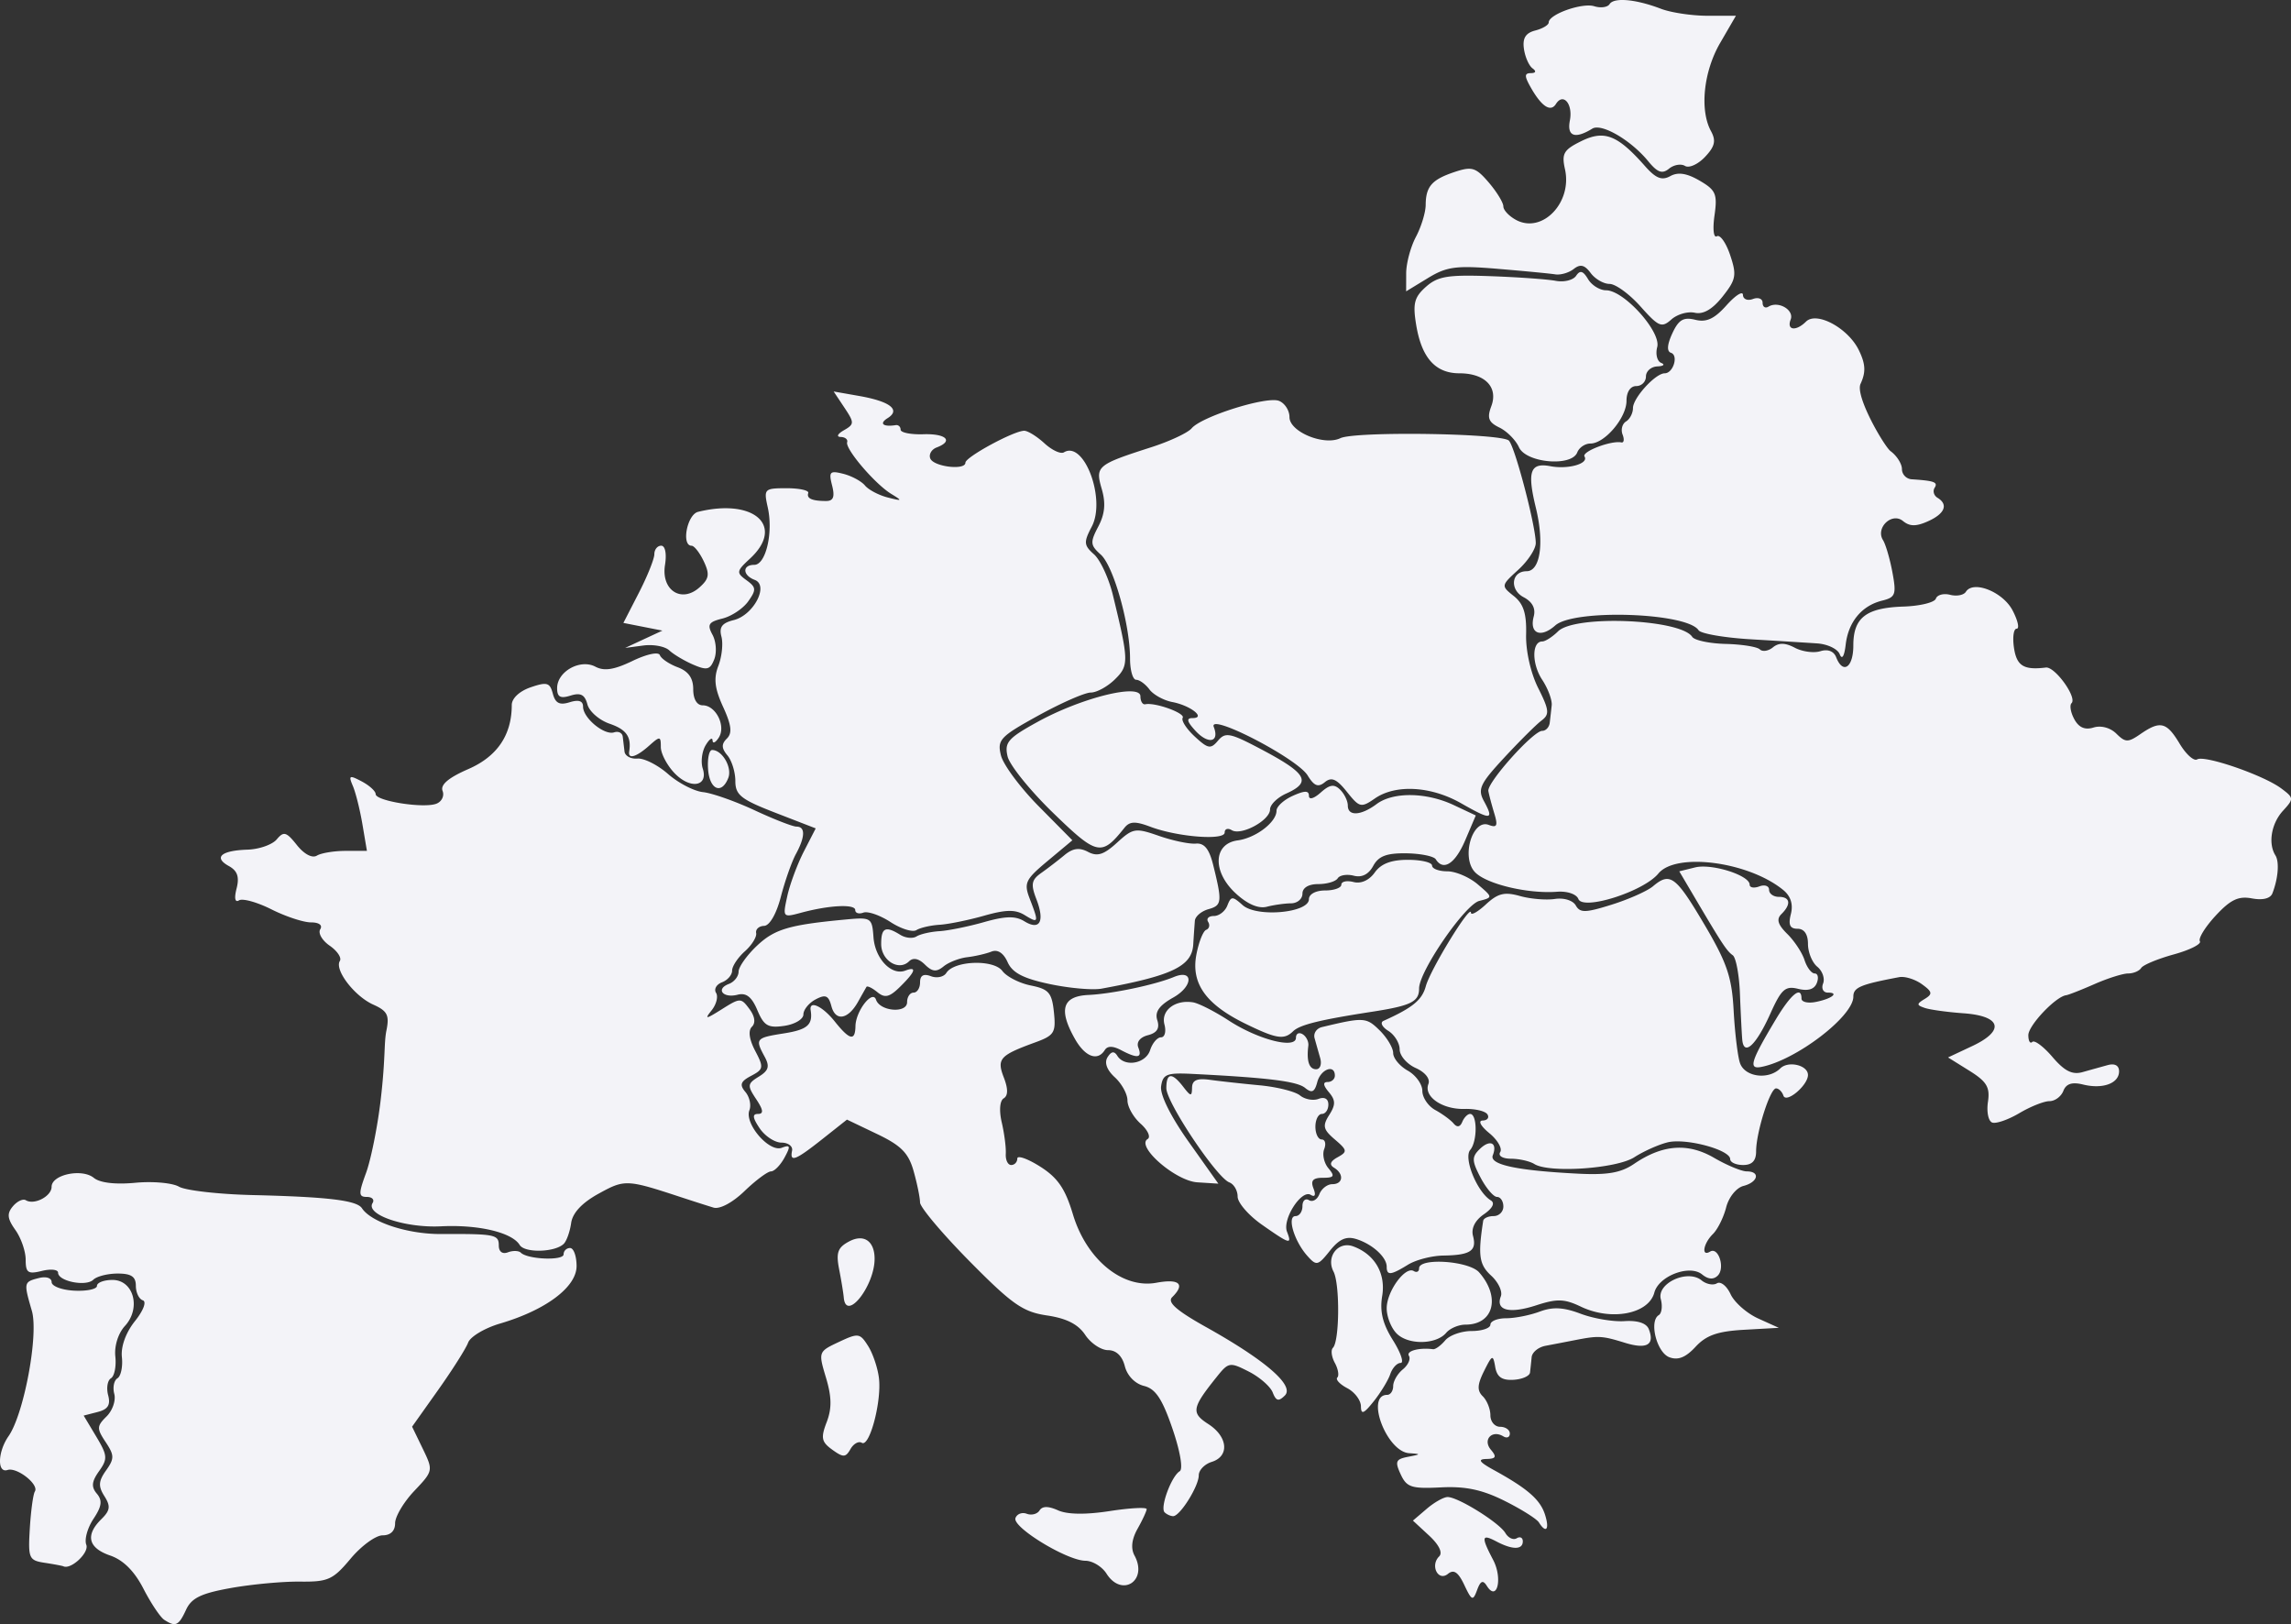 <svg width="1154" height="818" viewBox="0 0 1154 818" xmlns="http://www.w3.org/2000/svg"><rect x="0" y="0" width="1154" height="818" fill="#333333" stroke="none"/><title>Layer_1</title><g id="Homepage" fill="none" fill-rule="evenodd"><path d="M554.463 279.326c6.43 5.729 14.753 35.265 14.753 52.339 0 5.892 1.382 10.714 3.07 10.714 1.685 0 4.696 2.186 6.69 4.86 1.994 2.676 7.19 5.536 11.547 6.357 9.172 1.733 17.17 8.077 10.18 8.077-3.244 0-2.866 1.697 1.415 6.357 6.48 7.054 12.293 5.86 9.27-1.899-2.88-7.388 42.007 15.813 47.297 24.45 3.272 5.336 5.28 6.124 8.643 3.375 3.376-2.76 5.928-1.64 11.114 4.851 6.36 7.967 7.142 8.149 14.12 3.335 10.481-7.23 28.255-6.22 43.474 2.469 15.056 8.598 16.63 8.452 11.466-1.061-3.299-6.067-2.048-8.75 10.22-21.98 7.686-8.292 16.12-16.682 18.744-18.65 4.133-3.102 3.908-5.286-1.672-16.398-3.756-7.479-6.29-18.706-6.076-26.952.266-10.55-1.3-15.452-6.186-19.352-6.494-5.178-6.474-5.288 2.25-13.254 4.835-4.417 8.798-10.461 8.798-13.433 0-8.511-10.391-48.197-13.503-51.576-3.448-3.744-77.442-4.834-84.931-1.253-8.25 3.95-25.621-3.228-25.621-10.588 0-3.418-2.407-7.126-5.348-8.237-6.296-2.379-38.921 7.901-43.927 13.844-1.905 2.26-11.061 6.55-20.35 9.534-27.357 8.794-28.274 9.569-24.939 21.027 2.09 7.184 1.597 12.557-1.738 18.911-4.184 7.975-4.06 9.405 1.24 14.133zm177.782 126.161c-13.83-6.495-30.505-6.712-38.84-.503-7.915 5.898-14.499 6.235-14.499.745 0-2.301-1.744-5.899-3.874-7.995-2.987-2.944-5.227-2.61-9.794 1.461-3.435 3.068-5.92 3.75-5.92 1.636 0-2.71-2.091-2.708-8.163.016-4.488 2.016-8.161 5.378-8.161 7.472 0 5.776-10.417 13.735-19.588 14.964-12.284 1.654-12.815 15.741-1.003 26.639 5.94 5.481 11.463 7.865 15.695 6.778 3.59-.924 9.1-1.7 12.244-1.724 3.14-.024 5.712-2.216 5.712-4.866 0-2.973 3.062-4.825 7.968-4.825 4.384 0 8.793-1.312 9.797-2.912 1.005-1.605 4.64-2.19 8.079-1.308 4.067 1.05 7.483-.665 9.793-4.923 2.696-4.955 6.71-6.49 16.65-6.354 7.201.099 13.9 1.456 14.878 3.015 3.823 6.095 9.794 2.216 14.853-9.66l5.296-12.429-11.123-5.227zm-155.357-50.773c-1.346.292-2.447-1.512-2.447-4.004 0-6.632-29.642.712-51.621 12.785-15.079 8.288-16.938 10.412-15.295 17.475 1.03 4.42 11.378 17.248 22.997 28.506 22.178 21.492 24.31 21.936 35.853 7.481 2.636-3.299 5.459-3.42 13.06-.551 13.688 5.168 37.444 7.016 37.444 2.914 0-1.846 1.61-2.38 3.575-1.181 4.773 2.907 19.278-4.958 19.278-10.45 0-2.393 3.672-5.997 8.161-8.013 13.013-5.838 10.456-10.15-13.484-22.741-14.83-7.804-17.22-8.247-20.892-3.89-3.674 4.36-5.01 4.123-11.718-2.085-4.162-3.852-6.892-8.087-6.062-9.411 1.464-2.328-13.901-7.9-18.849-6.835zM456.005 488.866c-6.982 2.64-15.233-6.009-16.02-16.793-.719-9.87-1.156-10.15-13.941-8.954-28.549 2.666-35.862 4.828-44.762 13.23-5.086 4.8-9.246 10.674-9.246 13.05 0 2.377-2.195 5.15-4.878 6.168-6.814 2.575-2.978 7.341 4.382 5.444 4.336-1.117 7.126 1.063 9.945 7.762 3.318 7.891 5.39 9.1 13.556 7.921 5.303-.769 9.642-3.35 9.642-5.739 0-2.39 2.776-5.811 6.168-7.598 5.011-2.643 6.502-1.997 7.946 3.442 2.066 7.78 8.383 6.737 13.401-2.215a845.538 845.538 0 0 1 4.235-7.503c.407-.696 2.877.488 5.493 2.627 3.823 3.123 6.086 2.581 11.505-2.76 7.72-7.603 8.598-10.355 2.574-8.082zm171.433 26.8c15.525 7.57 19.364 8.176 23.882 3.772 3.372-3.287 13.398-5.773 39.643-9.831 19.836-3.068 23.853-5.048 23.853-11.772 0-8.632 23.095-42.214 30.31-44.076 6.895-1.775 6.892-1.796-.771-8.346-4.23-3.607-11.134-6.561-15.347-6.561-4.215 0-7.662-1.302-7.662-2.893 0-1.596-5.475-2.897-12.164-2.897-8.434 0-13.558 1.96-16.706 6.387-2.793 3.925-6.908 5.777-10.687 4.802-3.381-.87-6.15-.272-6.15 1.332 0 1.603-3.672 2.915-8.16 2.915-4.727 0-8.162 1.85-8.162 4.4 0 6.912-26.32 9.275-33.363 2.999-5.169-4.61-5.858-4.589-7.726.202-1.127 2.895-4.183 5.26-6.789 5.26-2.608 0-3.908 1.323-2.895 2.942 1.016 1.616.578 3.428-.972 4.023-1.549.59-3.785 6.276-4.97 12.632-2.684 14.427 4.863 24.97 24.836 34.71zM896 451.713c-2.692 0-4.898-1.602-4.898-3.56 0-1.959-2.203-2.727-4.896-1.709-2.695 1.02-4.894.627-4.894-.872 0-4.71-19.101-10.757-27.457-8.69l-7.99 1.978 8.06 13.66c13.536 22.945 15.849 26.448 18.886 28.615 1.611 1.153 3.233 9.836 3.606 19.295.373 9.463.89 19.823 1.154 23.022.724 8.851 6.945 3.171 14.182-12.943 5.526-12.298 7.51-14.071 13.981-12.47 5.006 1.236 8.17.252 9.412-2.937 1.03-2.638.547-4.8-1.072-4.8-1.62 0-3.922-3.038-5.116-6.75-1.195-3.713-5.113-9.645-8.71-13.182-4.75-4.685-5.551-7.402-2.938-9.975 5.026-4.954 4.467-8.682-1.31-8.682zM771.947 34.42c2.02 1.462 1.697 2.38-.843 2.412-3.3.04-3.3 1.47 0 7.285 5.42 9.545 9.966 12.517 12.633 8.262 3.686-5.872 8.641-.013 7.024 8.308-1.55 7.98 2.565 9.48 11.294 4.109 4.641-2.858 19.439 5.756 28.172 16.407 4.662 5.684 7.058 6.544 10.467 3.76 2.43-1.988 6.064-2.612 8.078-1.387 2.014 1.224 6.539-.817 10.056-4.538 4.99-5.275 5.653-8.139 3.015-12.995-5.775-10.624-3.758-29.993 4.629-44.436l7.932-13.667h-14.29c-7.857 0-18.425-1.583-23.48-3.518-12.623-4.834-23.676-5.84-25.864-2.349-1.009 1.602-4.475 2.085-7.71 1.075-6.104-1.908-22.95 4.074-22.95 8.148 0 1.28-3.05 3.111-6.776 4.07-4.864 1.252-6.478 3.855-5.714 9.219.582 4.11 2.531 8.535 4.327 9.835zm-180.92 467.972c10.044-5.65 10.235-14.445.223-10.296-9.481 3.925-31.149 8.483-42.928 9.024-13.172.607-15.256 7.328-6.864 22.146 5.114 9.034 11.412 11.388 15.03 5.618 1.353-2.155 4.051-2.155 8.14 0 8.362 4.409 10.829 4.05 8.753-1.28-1.06-2.72.862-5.18 4.84-6.206 4.6-1.186 6.03-3.472 4.724-7.554-1.344-4.205.928-7.428 8.081-11.452zm305.733 35.722c-6.067 5.982-18.057 4.313-20.358-2.831-1.15-3.56-2.571-15.501-3.16-26.532-.897-16.68-3.397-23.975-14.882-43.37-14.318-24.185-17.119-26.248-25.758-18.978-2.839 2.383-12.168 6.54-20.737 9.228-13.248 4.164-15.962 4.225-18.128.415-1.454-2.557-5.985-3.961-10.536-3.27-4.392.668-12.321-.002-17.615-1.49-7.761-2.183-11.086-1.362-17.14 4.244-4.131 3.826-7.512 5.694-7.512 4.154 0-4.737-20.402 28.505-22.738 37.048-1.908 6.967-6.618 10.82-21.332 17.452-1.797.81-.694 3.076 2.447 5.035 3.14 1.957 5.713 6.151 5.713 9.317 0 3.167 3.644 7.391 8.097 9.391 4.772 2.141 7.395 5.442 6.38 8.038-2.468 6.341 7.02 12.884 18.225 12.57 5.294-.148 10.474 1.083 11.507 2.733 1.033 1.65-.04 3.046-2.393 3.103-2.439.063-1.017 2.782 3.322 6.341 4.176 3.431 6.658 7.726 5.522 9.542-1.189 1.893 1.14 3.328 5.46 3.357 4.147.024 9.424 1.224 11.724 2.665 7.47 4.667 41.417 2.36 50.38-3.426 4.626-2.986 12.16-6.356 16.743-7.49 9.152-2.263 31.526 3.735 31.526 8.45 0 1.63 2.94 2.964 6.528 2.964 4.491 0 6.53-2.141 6.53-6.86 0-9.516 7.028-31.73 10.041-31.73 1.362 0 3.03 1.643 3.71 3.65 1.378 4.069 12.37-5.18 12.37-10.412-.003-4.939-9.892-7.292-13.936-3.308zM754.35 135.398c13.269 1.1 26.328 2.357 29.02 2.784 2.696.428 6.896-.792 9.332-2.708 3.316-2.602 5.47-2.092 8.523 2.021 2.247 3.028 6.543 5.507 9.537 5.507 3.002 0 10.012 5.112 15.586 11.362 9.131 10.247 10.664 10.891 15.526 6.557 2.968-2.649 8.283-4.178 11.808-3.399 4.297.95 8.908-1.74 14.006-8.164 6.79-8.562 7.196-10.778 3.816-20.862-2.079-6.206-5.097-10.48-6.705-9.498-1.638.995-2.165-3.595-1.191-10.43 1.54-10.839.697-12.812-7.48-17.571-6.476-3.768-10.869-4.45-14.787-2.29-4.263 2.35-7.276 1.15-12.793-5.106-13.79-15.622-20.427-18.218-32.022-12.52-8.896 4.373-9.99 6.258-8.226 14.174 3.736 16.753-11.37 32.518-24.517 25.587-3.59-1.893-6.53-4.99-6.53-6.884 0-1.893-3.305-7.305-7.344-12.028-6.507-7.605-8.463-8.215-17.14-5.33-11.516 3.832-14.569 7.303-14.64 16.64-.027 3.778-2.242 11.012-4.925 16.08-2.683 5.066-4.886 13.308-4.896 18.318l-.023 9.104 10.97-6.68c9.513-5.787 14.176-6.41 35.095-4.664zm115.306 18.372c-6.095 6.832-10.096 8.69-15.721 7.297-5.967-1.474-8.384-.044-11.567 6.832-2.626 5.68-2.863 9.079-.68 9.794 3.907 1.284 1.131 10.329-3.166 10.329-4.645 0-15.975 12.41-15.975 17.498 0 2.547-1.57 5.588-3.485 6.756-1.922 1.168-2.706 4.13-1.75 6.582.953 2.452.689 4.24-.595 3.972-5.16-1.083-20.13 4.646-18.582 7.107 2.25 3.591-8.235 6.572-17.16 4.879-10.22-1.94-11.813 2.601-7.344 20.948 4.31 17.698 2.23 31.946-4.662 31.946-7.667 0-8.722 9.278-1.488 13.09 4.392 2.315 6.15 5.67 5.08 9.694-2.29 8.62 3.522 11.048 10.84 4.524 9.418-8.395 66.358-6.495 72.192 2.414 1.12 1.705 12.873 3.753 26.116 4.543 13.248.795 28.369 1.728 33.605 2.084 5.238.348 10.36 2.805 11.384 5.458 1.138 2.946 2.304 1.072 2.996-4.826 1.346-11.499 8.08-19.633 18.349-22.175 6.734-1.664 7.262-3.1 5.198-14.202-1.261-6.794-3.397-14.113-4.746-16.265-3.894-6.206 4.465-14.204 10.062-9.628 3.407 2.784 6.602 2.813 12.625.108 8.473-3.802 10.328-8.434 4.747-11.829-1.823-1.11-2.471-3.366-1.438-5.015 1.779-2.835-.143-3.547-11.567-4.29-2.692-.174-4.895-2.488-4.895-5.139 0-2.65-2.572-6.71-5.714-9.019-3.14-2.31-17.987-27.741-15.13-33.916 2.74-5.926 2.534-9.974-.866-16.961-5.411-11.116-21.234-19.676-26.602-14.389-5.095 5.019-9.848 4.395-7.743-1.016 1.89-4.844-6.175-9.553-11.162-6.518-1.637.997-2.97.12-2.97-1.94 0-2.063-2.206-2.918-4.899-1.899-2.692 1.016-4.942.086-4.999-2.066-.059-2.16-3.788.2-8.288 5.238zM601.863 463.775c.178-2.213 3.265-4.844 6.855-5.851 6.794-1.905 6.982-3.666 2.366-22.287-1.996-8.056-4.474-11.11-8.71-10.739-3.257.283-11.604-1.461-18.55-3.874-11.938-4.147-13.1-3.961-21.18 3.414-6.652 6.073-9.895 7.1-14.595 4.625-4.382-2.315-7.643-1.865-11.863 1.631-3.2 2.655-8.475 6.701-11.723 8.997-4.92 3.48-5.324 5.683-2.425 13.196 4.336 11.231 1.764 15.943-6.068 11.125-4.471-2.753-9.468-2.65-20.252.411-7.876 2.238-17.99 4.294-22.478 4.574-4.49.278-9.702 1.471-11.582 2.654-1.881 1.184-5.554.825-8.162-.802-7.48-4.66-9.637-3.624-9.637 4.642 0 8.288 8.88 13.786 14.048 8.695 2.038-2.009 4.865-1.436 7.96 1.615 3.725 3.67 5.833 3.88 9.42.95 2.54-2.079 7.893-4.163 11.895-4.64 4.003-.476 9.49-1.737 12.199-2.81 3.153-1.247 6.08.65 8.161 5.294 2.408 5.378 7.86 8.219 21.197 11.04 9.876 2.093 21.628 3.134 26.115 2.311 35.576-6.514 45.52-11.298 46.195-22.223.24-3.985.512-7.967.814-11.948zm547.157-66.72c-8.981-6.672-38.542-16.857-42.296-14.577-1.641 1-5.603-2.548-8.804-7.886-6.58-10.97-9.775-11.757-19.761-4.866-6.263 4.319-7.556 4.296-12.142-.222-3.043-2.994-7.717-4.245-11.475-3.072-4.311 1.348-7.413.009-9.69-4.18-1.842-3.39-2.465-7.031-1.387-8.094 2.907-2.867-8.377-18.508-12.947-17.937-11.128 1.382-14.701-.83-16.057-9.923-.79-5.303-.183-9.645 1.346-9.645 1.53 0 .598-4.164-2.073-9.25-4.901-9.336-19.796-15.248-23.506-9.331-1.059 1.683-4.627 2.367-7.93 1.514-3.302-.85-6.536.023-7.182 1.935-.648 1.917-8.005 3.713-16.355 3.987-18.819.627-25.218 5.595-25.218 19.58 0 11.137-5.227 14.73-8.65 5.94-1.195-3.06-4.194-4.208-7.938-3.038-3.31 1.036-9.105.254-12.878-1.737-4.854-2.558-8.083-2.615-11.035-.203-2.294 1.875-5.258 2.335-6.592 1.026-1.33-1.31-9.064-2.551-17.187-2.754-8.126-.202-15.716-1.801-16.867-3.557-5.909-8.973-59.067-11.164-67.577-2.784-2.844 2.806-6.434 5.101-7.97 5.101-5.294 0-5.316 11.279-.031 19.296 2.913 4.422 5.068 10.213 4.79 12.865-.31 2.95-.644 5.898-1.001 8.843-.275 2.209-1.97 4.02-3.77 4.02-4.538 0-27.878 26.078-27.134 30.314.336 1.898 1.672 6.95 2.974 11.229 1.912 6.288 1.374 7.405-2.806 5.823-8.188-3.096-13.914 16.185-7.03 23.678 5.568 6.06 26.568 11.125 41.445 9.999 5.154-.394 9.8 1.186 10.763 3.652 2.317 5.946 32.848-3.768 40.29-12.823 8.899-10.829 45.532-5.97 62.965 8.348 3.715 3.054 5.014 7.198 3.776 12.058-1.384 5.434-.49 7.408 3.362 7.408 3.353 0 5.252 2.766 5.252 7.645 0 4.207 2.114 9.377 4.703 11.494 2.584 2.112 3.896 5.908 2.913 8.431-.982 2.523.085 4.588 2.37 4.588 6.074 0 1.834 3.2-6.278 4.742-3.837.723-6.973-.045-6.973-1.71 0-6.632-5.305-2.303-13.058 10.663-12.524 20.932-13.763 25.001-7.227 23.741 17.488-3.373 46.401-25.426 46.401-35.397 0-4.647 3.515-6.141 23.11-9.829 2.836-.53 7.967 1.06 11.409 3.54 5.309 3.824 5.53 4.945 1.466 7.419-4.206 2.564-4.202 3.117.016 4.553 2.642.898 11.404 2.107 19.47 2.685 19.081 1.367 21.037 8.71 4.402 16.523l-12.17 5.719 10.723 6.686c8.81 5.493 10.478 8.308 9.37 15.754-.743 4.988.227 9.65 2.152 10.354 1.928.706 8.084-1.428 13.685-4.745 5.599-3.317 12.42-6.03 15.157-6.03 2.74 0 5.882-2.324 6.99-5.163 1.409-3.62 4.367-4.581 9.884-3.222 9.942 2.46 18.185-.553 18.185-6.645 0-2.925-2.153-4.105-5.715-3.128-3.14.863-8.847 2.452-12.68 3.532-5.164 1.454-9.089-.516-15.145-7.606-4.496-5.262-9.072-8.683-10.17-7.604-1.095 1.083-1.992-.454-1.992-3.413 0-4.886 13.74-19.397 19.03-20.101 1.204-.163 7.65-2.693 14.325-5.628 6.675-2.935 14.3-5.337 16.946-5.337 2.645 0 5.593-1.25 6.55-2.775.958-1.525 8.363-4.602 16.456-6.832 8.093-2.235 13.99-5.22 13.103-6.634-.888-1.415 2.692-7.211 7.95-12.884 7.484-8.07 11.46-9.96 18.253-8.681 5.417 1.02 9.3.063 10.315-2.537 2.92-7.497 3.583-15.87 1.517-19.148-3.761-5.975-2.06-16.044 3.789-22.424 5.592-6.097 5.556-6.528-.906-11.333zM714.817 638.8c0 1.663-1.207 2.29-2.683 1.391-4.285-2.609-13.64 10.245-13.64 18.75 0 4.275 2.286 10.023 5.08 12.776 5.877 5.79 19.868 5.543 24.905-.438 1.902-2.259 6.282-4.105 9.727-4.105 14.176 0 17.78-13.854 6.847-26.326-5.084-5.798-30.236-7.502-30.236-2.048zm30.49-60.008c-4.014 3.957-3.95 5.897.47 14.319 2.816 5.361 6.548 9.744 8.3 9.744 1.75 0 3.178 2.17 3.178 4.826 0 2.652-2.202 4.822-4.894 4.822-2.696 0-5.066 1.085-5.269 2.411-2.689 17.416-2.019 22.033 3.999 27.554 3.637 3.335 5.84 8.043 4.899 10.456-2.769 7.108 4.326 8.91 17.798 4.531 10.533-3.423 14.182-3.315 22.532.67 15.336 7.314 34.117 3.71 36.987-7.099 2.225-8.38 17.763-14.287 24.054-9.141 3.063 2.504 5.736 2.708 7.874.604 3.84-3.782.371-14.665-3.854-12.092-4.538 2.761-3.441-4.06 1.426-8.853 2.389-2.355 5.394-8.398 6.674-13.43 1.309-5.13 5.139-9.875 8.715-10.797 7.39-1.9 8.628-7.325 1.668-7.325-2.59 0-9.986-3.063-16.432-6.81-13.229-7.694-25.99-6.734-40.342 3.032-6.618 4.501-13.387 5.68-28.29 4.919-30.905-1.573-44.699-4.546-42.866-9.24 2.477-6.365-1.448-8.2-6.627-3.1zm126.399 73.032c-1.916-4.14-5.007-6.594-6.878-5.458-1.865 1.135-5.353.46-7.749-1.497-7.04-5.752-22.646 1.467-20.512 9.492.933 3.506.464 7.12-1.04 8.036-4.98 3.031-1.03 18.772 5.315 21.188 4.384 1.67 8.242.139 13.223-5.24 5.394-5.83 11.098-7.83 24.484-8.583l17.451-.983-10.41-4.715c-5.722-2.595-11.97-8.105-13.884-12.24zM379.937 284.497c-6.119 0-5.955 5.243.24 7.584 7.274 2.751-.594 17.765-10.604 20.242-5.873 1.45-7.443 3.558-6.182 8.304.928 3.5.231 10.133-1.547 14.74-2.445 6.338-1.864 11.369 2.391 20.663 4.22 9.218 4.692 13.208 1.894 15.966-2.8 2.755-2.73 4.865.272 8.444 2.2 2.623 4.003 8.445 4.003 12.94 0 7.023 2.832 9.264 20.24 16.008l20.24 7.84-5.969 11.617c-3.281 6.39-7.04 16.515-8.353 22.504-2.357 10.746-2.268 10.856 6.946 8.367 14.176-3.829 27.29-4.476 27.29-1.35 0 1.537 1.836 2.117 4.082 1.292 2.243-.83 8.396 1.306 13.67 4.739 5.275 3.435 11.15 5.265 13.06 4.065 1.906-1.198 7.139-2.407 11.628-2.683 4.489-.277 14.603-2.335 22.478-4.572 10.97-3.114 15.74-3.19 20.401-.32 7.079 4.354 7.239 3.871 2.65-8.016-3.144-8.15-2.381-9.791 8.978-19.276l12.416-10.369-16.928-17.11c-9.313-9.41-17.884-20.95-19.048-25.646-1.946-7.846-.432-9.46 18.876-20.096 11.546-6.361 23.422-11.566 26.391-11.566 2.971 0 8.433-2.99 12.142-6.64 7.116-7.009 7.064-9.157-1.022-42.466-2.048-8.442-6.323-17.66-9.499-20.492-5.161-4.6-5.282-6.08-1.139-13.97 7.258-13.827-3.901-43.577-14.032-37.41-1.603.974-6.013-1.072-9.8-4.547-3.787-3.475-8.371-6.322-10.187-6.322-5.216 0-29.62 13.237-29.62 16.065 0 3.997-16.073 2.066-17.71-2.13-.806-2.066.647-4.55 3.226-5.528 8.631-3.263 4.814-7.035-6.736-6.655-6.283.203-11.425-.83-11.425-2.297 0-1.469-1.104-2.5-2.45-2.292-6.41 1-8.491-.778-4.107-3.51 6.74-4.199 1.28-8.445-14.386-11.194l-12.781-2.244 5.414 8.14c5.067 7.617 5.048 8.344-.279 11.401-3.17 1.819-3.883 3.307-1.608 3.363 2.244.054 3.715 1.253 3.265 2.661-1.066 3.342 14.016 21.016 22.196 26.008 5.812 3.554 5.654 3.71-1.793 1.806-4.488-1.148-9.63-3.86-11.427-6.027-1.795-2.165-6.703-4.814-10.907-5.88-6.784-1.724-7.419-1.063-5.65 5.874 1.454 5.704.652 7.813-2.969 7.813-7.135 0-9.972-1.263-9.04-4.019.45-1.325-4.44-2.414-10.867-2.414-11.286 0-11.612.333-9.534 9.651 2.837 12.735-.964 28.944-6.79 28.944zm-21.228 93.256c-1.503 0-2.425 4.338-2.047 9.64.734 10.35 6.843 13.002 10.186 4.423 2.048-5.26-3.047-14.063-8.139-14.063zm396.569-162.404c3.78 1.835 8.203 6.291 9.828 9.898 3.571 7.93 26.514 9.977 29.377 2.62.96-2.459 3.937-4.471 6.617-4.471 7.212 0 18.184-12.98 18.184-21.508 0-4.462 1.956-7.434 4.899-7.434 2.692 0 4.894-2.17 4.894-4.825 0-2.652 2.57-4.936 5.714-5.075 3.141-.14 4.033-.934 1.98-1.763-2.055-.828-2.961-4.427-2.013-7.994 2.04-7.695-16.769-28.58-25.743-28.58-3.15 0-7.245-2.53-9.095-5.626-2.522-4.215-4.036-4.633-6.03-1.668-1.466 2.177-6.076 3.312-10.252 2.522-4.17-.794-19-1.851-32.955-2.35-21.4-.773-26.469.066-32.423 5.367-5.895 5.247-6.7 8.423-4.893 19.293 2.743 16.521 9.696 24.268 21.778 24.268 12.859 0 19.633 6.998 16.038 16.574-2.226 5.923-1.405 8.082 4.095 10.752zM607.586 668.452c-15.035-8.412-19.737-12.56-17.14-15.12 6.694-6.594 3.617-9.394-7.974-7.253-17.067 3.155-35.223-11.744-42.045-34.498-3.88-12.936-7.652-18.422-16.521-24.03-6.32-3.996-11.492-5.803-11.492-4.018 0 1.784-1.378 3.242-3.062 3.242-1.686 0-2.91-2.53-2.728-5.627.185-3.094-.726-10.19-2.025-15.773-1.4-6.014-1.006-10.972.97-12.175 2.242-1.364 2.264-4.79.065-10.49-3.639-9.425-2.084-11.165 15.78-17.682 9.645-3.514 10.524-4.932 9.454-15.218-1.025-9.824-2.58-11.625-11.631-13.448-5.749-1.158-12.205-4.458-14.35-7.335-4.418-5.93-24.31-5.217-28.213 1.007-1.278 2.038-4.777 2.775-7.776 1.643-3.7-1.398-5.451-.398-5.451 3.107 0 2.841-1.47 5.166-3.265 5.166-1.796 0-3.265 2.162-3.265 4.805 0 5.769-13.657 4.68-15.664-1.25-1.752-5.18-10.208 5.71-10.348 13.328-.143 7.7-2.915 7.066-10.48-2.411-6.1-7.639-12.92-10.813-12.089-5.63 1.18 7.364-1.658 9.831-13.446 11.685-14.244 2.245-14.636 2.719-9.719 11.769 2.633 4.845 2.007 6.966-2.952 10.02-5.773 3.55-5.882 4.484-1.332 11.328 3.616 5.434 3.864 7.455.923 7.455-2.962 0-2.741 1.924.827 7.217 2.677 3.97 7.63 7.227 11.008 7.236 3.379.012 5.776 1.827 5.328 4.038-1.23 6.057 1.631 4.968 15.24-5.806l12.41-9.822 15.178 7.262c12.12 5.8 15.825 9.56 18.392 18.667 1.77 6.274 3.225 13.38 3.234 15.793.013 2.416 11.235 15.74 24.938 29.615 21.496 21.756 26.862 25.51 39.03 27.307 9.804 1.447 15.67 4.431 19.228 9.779 2.815 4.234 7.995 7.696 11.51 7.696 4.101 0 7.128 2.892 8.448 8.07 1.227 4.809 5.125 8.824 9.66 9.946 5.82 1.438 9.18 6.476 14.326 21.492 3.9 11.373 5.44 20.39 3.666 21.471-4.227 2.57-10.018 18.321-7.61 20.693 1.082 1.068 3.023 1.938 4.314 1.938 3.441 0 12.889-15.078 12.889-20.573 0-2.595 2.938-5.637 6.53-6.761 9.042-2.827 8.17-12.67-1.689-19.034-8.792-5.674-8.348-8.131 4.328-23.925 5.835-7.271 6.509-7.377 16.022-2.532 5.46 2.782 10.889 7.526 12.062 10.536 1.687 4.331 2.971 4.652 6.11 1.528 4.991-4.968-9.564-17.621-39.603-34.428zm-29.998 91.658c.065-1.059-8.315-.623-18.62.969-12.08 1.867-21.317 1.74-26.001-.364-4.942-2.218-7.929-2.197-9.342.054-1.144 1.823-4.04 2.573-6.436 1.667-2.396-.903-4.958.08-5.695 2.193-1.608 4.61 25.934 21.393 35.228 21.471 3.607.027 8.393 2.948 10.636 6.488 7.724 12.182 21.005 3.582 14.098-9.13-1.944-3.582-1.422-8.186 1.527-13.436 2.47-4.393 4.541-8.851 4.605-9.912zm-140.32-82.19c-4.127-6.508-4.93-6.62-14.752-2.002-10.304 4.838-10.356 4.984-6.465 17.965 2.895 9.659 2.99 15.525.359 22.388-3.045 7.946-2.634 9.973 2.815 13.899 5.568 4.013 6.736 3.968 9.177-.326 1.54-2.708 4.107-4.126 5.71-3.15 3.885 2.367 10.018-20.764 8.626-32.533-.61-5.148-3.07-12.457-5.47-16.241zM47.07 765.013c4.21-6.33 4.605-9.262 1.709-12.703-2.886-3.422-2.622-6.078 1.12-11.343 4.408-6.2 4.268-7.907-1.433-17.425l-6.323-10.558 7.046-1.813c5.196-1.337 6.585-3.553 5.29-8.431-.968-3.64-.332-7.488 1.412-8.55 1.745-1.061 2.737-6.008 2.206-10.987-.566-5.314 1.438-11.678 4.843-15.384 8.228-8.954 4.371-23.156-6.288-23.156-4.295 0-7.808 1.341-7.808 2.989 0 1.64-5.135 2.725-11.411 2.409-6.277-.314-11.418-2.25-11.427-4.292-.01-2.134-2.798-3.004-6.544-2.037-7.517 1.937-7.575 2.211-3.415 16.491 3.486 11.97-3.956 51.954-11.751 63.136-5.477 7.86-5.797 18.766-.499 17.024 4.727-1.55 15.979 7.299 13.765 10.826-.86 1.37-2.004 9.724-2.54 18.56-.918 15.1-.469 16.143 7.445 17.352 4.631.71 8.885 1.504 9.452 1.77 3.849 1.8 13.091-6.882 11.547-10.849-1.03-2.64.592-8.506 3.604-13.029zm346.686-186.91c-6.341 2.4-18.893-12.187-16.275-18.909.997-2.562.086-6.707-2.026-9.218-3.055-3.621-2.46-5.283 2.918-8.119 6.262-3.303 6.41-4.227 2.008-12.61-3.006-5.73-3.608-10.167-1.638-12.105 1.971-1.944 1.51-5.223-1.254-8.946-4.225-5.69-4.672-5.687-13.888.118-8.115 5.111-8.877 5.195-5.159.566 2.4-2.99 3.408-6.953 2.241-8.811-1.165-1.856.176-4.244 2.984-5.31 2.807-1.058 5.104-3.716 5.104-5.908 0-2.188 2.88-6.547 6.4-9.685 3.52-3.14 6.09-7.278 5.712-9.195-.377-1.921 1.421-3.557 3.998-3.64 2.771-.085 6.217-6.063 8.435-14.634 2.065-7.968 5.467-17.642 7.559-21.496 4.737-8.719 4.864-13.858.34-13.858-1.906 0-11.438-3.715-21.181-8.257-9.743-4.538-21.404-8.642-25.912-9.116-4.513-.474-12.444-4.584-17.629-9.134-5.185-4.55-12.127-8.045-15.428-7.766-3.3.278-6.22-1.304-6.488-3.513-.267-2.211-.67-5.588-.894-7.505-.224-1.914-2.175-2.9-4.333-2.193-4.963 1.63-15.663-7.211-15.663-12.939 0-2.912-2.21-3.635-6.759-2.215-5.059 1.581-7.19.494-8.47-4.333-1.487-5.607-2.95-6.02-11.197-3.188-5.604 1.923-9.485 5.561-9.485 8.893 0 15.143-7.316 25.932-21.892 32.285-9.999 4.357-14.162 7.894-12.951 11.001.982 2.521-.443 5.425-3.164 6.456-6.472 2.445-30.549-1.38-30.549-4.856 0-1.479-3.16-4.357-7.023-6.394-6.234-3.285-6.735-3.027-4.46 2.299 1.412 3.3 3.584 12.007 4.826 19.347l2.258 13.344h-10.642c-5.853 0-12.41 1.077-14.572 2.393-2.342 1.427-6.401-.719-10.052-5.307-5.33-6.701-6.643-7.074-10.162-2.872-2.222 2.652-8.85 4.98-14.73 5.17-13.275.43-17.259 3.917-9.412 8.243 4.335 2.388 5.405 5.472 3.924 11.285-1.271 4.996-.804 7.245 1.245 5.998 1.806-1.099 9.152.95 16.324 4.555 7.172 3.605 16.124 6.552 19.892 6.552 4.075 0 5.969 1.41 4.673 3.475-1.198 1.91.942 5.627 4.758 8.26 3.817 2.632 6.118 6.093 5.117 7.69-2.806 4.475 7.343 17.73 16.836 21.993 7.112 3.188 8.196 5.326 6.623 13.064-1.307 6.436-.396 14.024-2.966 35.56-1.583 13.265-4.87 29.544-7.303 36.18-3.837 10.46-3.784 12.056.403 12.056 2.654 0 3.958 1.386 2.895 3.078-3.67 5.852 16.244 12.627 34.452 11.725 18.89-.934 35.783 3.07 39.648 9.4 2.542 4.164 18.011 3.713 22.253-.646 1.418-1.46 3.07-6.149 3.67-10.425.719-5.104 5.473-10.176 13.871-14.795 13.195-7.259 14.079-7.215 41.903 1.942 5.835 1.917 13.003 4.211 15.928 5.095 3.13.945 9.553-2.474 15.62-8.315 5.666-5.456 11.669-9.921 13.34-9.921 1.669 0 4.728-3.115 6.795-6.917 3.18-5.856 2.967-6.62-1.396-4.973zm31.256 75.401c1.086 12.625 15.725-6.013 15.531-19.775-.123-8.746-5.494-12.326-12.758-8.497-5.812 3.065-6.743 5.616-5.114 14 1.097 5.639 2.15 12.063 2.34 14.272zm235.218-51.7c2.165 1.315 2.68.097 1.378-3.244-1.535-3.94-.285-5.35 4.74-5.35 5.673 0 6.147-.809 2.8-4.784-2.218-2.629-3.18-6.971-2.136-9.65 1.043-2.673.475-4.863-1.267-4.863-1.739 0-3.162-2.892-3.162-6.431 0-3.537 1.471-6.432 3.266-6.432 1.796 0 3.262-2.124 3.262-4.722 0-2.897-1.909-4-4.937-2.857-2.715 1.03-6.922.242-9.347-1.738-2.427-1.984-11.588-4.28-20.364-5.107-8.774-.83-19.991-2.063-24.928-2.744-6.576-.91-9.007.146-9.083 3.944-.09 4.557-.628 4.503-4.44-.443-5.671-7.357-8.513-7.123-8.513.7 0 7.165 25.315 45.024 31.725 47.444 2.302.872 4.185 4.092 4.185 7.16 0 3.065 5.491 9.421 12.204 14.125 14.202 9.954 15.274 10.256 12.666 3.562-2.447-6.28 7.292-21.407 11.95-18.57zm158.036 63.608c-5.724.373-15.668-1.306-22.093-3.734-8.655-3.27-14-3.544-20.614-1.066-4.914 1.839-12.51 3.344-16.881 3.344-4.374 0-7.951 1.445-7.951 3.215 0 1.769-4.228 3.214-9.392 3.214-5.168 0-11.185 2.128-13.375 4.722-2.186 2.598-4.936 4.597-6.112 4.442-7.06-.917-13.687.898-12.157 3.336.983 1.569-.398 4.638-3.072 6.825-2.673 2.186-4.86 5.97-4.86 8.405 0 2.436-1.362 4.432-3.025 4.432-11.093 0-.3 28.626 11.073 29.376 6.094.403 6.05.555-.54 1.813-6.216 1.187-6.719 2.372-3.739 8.811 3.035 6.56 5.427 7.34 20.238 6.597 12.433-.625 20.77 1.135 32.077 6.769 8.4 4.187 16.2 9.084 17.33 10.885 3.648 5.814 5.442 3.487 3.053-3.959-2.417-7.544-8.807-13.111-25.66-22.374-7.444-4.086-8.439-5.526-3.888-5.628 4.889-.108 5.347-1.044 2.287-4.673-4.243-5.038.582-10.19 6.29-6.717 1.795 1.094 3.267.456 3.267-1.417s-2.206-3.405-4.898-3.405c-2.693 0-4.898-2.604-4.898-5.788 0-3.183-1.723-7.488-3.83-9.56-2.928-2.885-2.781-5.873.625-12.703 4.153-8.327 4.535-8.466 5.644-2.046.86 5.004 3.369 6.759 9.164 6.431 4.39-.247 8.151-1.898 8.36-3.668.209-1.768.578-5.245.819-7.723.24-2.483 3.374-5.06 6.968-5.732a2307.94 2307.94 0 0 0 14.693-2.823c12.053-2.357 13.709-2.274 25.255 1.288 11.08 3.42 15.189 1.094 12.099-6.845-1.176-3.02-5.608-4.482-12.257-4.044zM683.161 624.07c8.116 2.537 15.333 9.094 15.333 13.93 0 4.539 2.03 4.345 10.726-1.012 3.975-2.451 11.983-4.524 17.794-4.606 13.608-.194 16.946-2.393 14.965-9.858-1.015-3.822.992-7.842 5.441-10.916 4.42-3.05 5.736-5.663 3.523-7.012-6.899-4.199-13.864-21.284-10.369-25.432 3.648-4.328 3.597-18.112-.063-18.112-1.265 0-3.047 1.809-3.957 4.02-1.071 2.605-2.604 2.888-4.35.805-1.482-1.769-5.635-4.822-9.226-6.784-3.593-1.96-6.53-6.301-6.53-9.645 0-3.346-3.305-7.936-7.347-10.206-4.039-2.266-7.344-6.245-7.344-8.84 0-2.599-3.081-7.76-6.849-11.468-6.696-6.595-7.973-6.667-29.061-1.615-2.692.646-4.352 3.152-3.684 5.57.929 3.346 1.873 6.688 2.831 10.025.885 3.094-.025 5.63-2.033 5.63-3.542 0-4.913-4.101-3.945-11.818.261-2.076-1.034-4.696-2.878-5.818-1.844-1.124-3.351-.325-3.351 1.766 0 5.859-19.083.971-33.878-8.674-7.023-4.575-15.126-8.699-18.008-9.157-9.028-1.442-16.222 4.142-14.362 11.148.945 3.56.177 6.472-1.706 6.472-1.884 0-4.357 2.894-5.496 6.433-2.222 6.892-12.858 8.74-16.54 2.872-1.562-2.49-3.04-2.275-4.918.721-1.71 2.726-.374 6.402 3.673 10.115 3.497 3.21 6.358 8.45 6.358 11.644 0 3.193 2.972 8.459 6.604 11.696 3.635 3.24 5.231 6.726 3.55 7.753-6.01 3.658 14.02 21.093 25.041 21.799l10.593.676-14.927-21.033c-9.09-12.813-14.53-23.76-13.916-28.01.885-6.112 2.835-6.887 15.7-6.245 38.188 1.914 52.746 3.718 56.813 7.044 3.429 2.803 4.803 2.158 6.142-2.89 1.744-6.575 8.868-9.21 8.868-3.281 0 1.768-1.65 3.216-3.667 3.216-2.446 0-2.244 1.685.619 5.085 3.452 4.095 3.49 6.337.21 11.514-3.48 5.488-3.063 7.302 2.83 12.338 6.315 5.394 6.438 6.17 1.41 8.943-3.741 2.06-4.323 3.753-1.822 5.278 5.142 3.13 4.603 8.294-.863 8.294-2.504 0-5.43 2.263-6.507 5.027-1.078 2.766-3.438 4.128-5.246 3.027-1.81-1.101-3.288.252-3.288 3.011 0 2.757-1.568 5.013-3.484 5.013-4.434 0-.718 12.552 5.924 20.004 4.618 5.187 5.336 5.029 11.368-2.525 4.728-5.923 8.255-7.49 13.299-5.912zm80.825 150.708c-1.688 1.027-4.256-.16-5.713-2.638-3.06-5.196-23.777-18.112-29.08-18.13-1.973-.01-6.712 2.659-10.536 5.927l-6.952 5.94 8.126 7.525c5.045 4.667 6.973 8.662 5.077 10.527-4.653 4.584-.465 12.797 4.467 8.761 2.92-2.381 5.136-.879 8.179 5.548 3.806 8.03 4.38 8.266 6.479 2.6 1.725-4.663 2.953-5.18 4.907-2.07 5.162 8.225 8.076-3.75 3.184-13.068-6.163-11.732-5.884-13.283 1.655-9.306 8.1 4.27 13.273 4.241 13.273-.078 0-1.87-1.381-2.564-3.066-1.538zm-58.476-88.31c1.82 0 .076-5.159-3.88-11.458-5.19-8.276-6.693-14.471-5.404-22.294 1.87-11.36-3.786-21.01-14.632-24.97-7.547-2.753-13.78 5.234-9.899 12.69 3.282 6.311 3.06 35.113-.296 38.421-1.132 1.115-.69 4.537.98 7.61 1.668 3.073 2.225 6.383 1.238 7.354-.992.976 1.264 3.386 5.01 5.361 3.745 1.976 6.84 6.072 6.882 9.103.057 4.378 1.394 3.855 6.475-2.525 3.522-4.42 7.26-10.571 8.31-13.667 1.045-3.094 3.396-5.625 5.216-5.625zm-418.353-57.885c-1.797 0-3.264 1.435-3.264 3.188 0 3.283-18.086 2.58-21.552-.837-1.066-1.049-3.998-1.132-6.516-.18-2.757 1.045-4.579-.325-4.579-3.435 0-5.536-1.852-5.905-29.257-5.783-16.672.071-35.049-5.944-39.672-12.989-2.615-3.98-17.032-5.714-55.124-6.631-17.057-.411-33.726-2.313-37.042-4.225-3.314-1.915-13.223-2.798-22.018-1.964-10.046.95-17.802.033-20.863-2.469-5.982-4.887-21.279-1.66-21.279 4.494 0 4.777-8.752 9.334-12.982 6.76-1.43-.873-4.363.507-6.518 3.064-3.09 3.668-2.822 6.194 1.262 11.937 2.849 4.006 5.18 10.737 5.18 14.957 0 6.58 1.165 7.386 8.161 5.656 4.489-1.113 8.161-.712 8.161.883 0 4.322 14.09 7.137 17.738 3.546 1.736-1.707 7.27-3.11 12.297-3.11 6.832 0 9.142 1.558 9.142 6.164 0 3.388 1.575 6.681 3.499 7.311 2.009.659.311 5.144-3.983 10.517-4.57 5.729-7.118 12.762-6.55 18.097.512 4.8-.496 9.596-2.241 10.656-1.743 1.063-2.459 4.607-1.591 7.88.868 3.271-.882 8.371-3.89 11.338-4.957 4.88-5.002 6.09-.46 12.917 4.417 6.642 4.443 8.325.217 14.27-3.835 5.392-4.004 7.978-.852 12.951 3.217 5.076 2.935 7.205-1.531 11.602-8.192 8.072-6.632 14.512 4.442 18.314 6.617 2.275 12.188 7.83 16.762 16.716 3.768 7.32 8.489 14.375 10.492 15.676 5.707 3.701 7.247 2.989 10.977-5.076 2.74-5.923 7.572-8.27 22.56-10.949 10.492-1.878 26.143-3.33 34.784-3.23 14.209.165 16.648-.936 25.537-11.56 5.407-6.459 12.661-11.746 16.122-11.746 3.997 0 6.29-2.223 6.29-6.093 0-3.352 4.344-10.67 9.65-16.27 9.558-10.073 9.6-10.28 4.278-21.272l-5.372-11.097 13.103-18.458c7.208-10.155 14.019-20.912 15.137-23.907 1.121-2.997 8.357-7.308 16.084-9.58 23.097-6.792 38.53-18.39 38.53-28.956-.006-4.992-1.474-9.077-3.269-9.077zm.23-278.235c5.073-1.589 7.19-.49 8.487 4.404.95 3.587 5.99 7.983 11.195 9.768 8.475 2.91 11.05 6.58 9.854 14.038-.639 3.984 3.629 2.737 9.965-2.91 5.58-4.975 5.972-4.934 5.972.599 0 3.251 3.093 9.159 6.877 13.127 7.915 8.299 17.172 6.811 14.24-2.29-1.061-3.291-.415-8.548 1.436-11.675 1.85-3.13 3.432-4.247 3.513-2.478.083 1.768 1.495 1.124 3.138-1.434 3.73-5.806-1.476-16.25-8.099-16.25-2.937 0-4.782-3.136-4.782-8.123 0-5.606-2.42-9.024-7.82-11.047-4.299-1.61-8.34-4.352-8.976-6.097-.66-1.808-6.585-.554-13.791 2.915-9.265 4.46-14.25 5.234-18.696 2.888-7.678-4.048-19.272 2.454-19.272 10.804 0 4.476 1.607 5.372 6.758 3.761zm46.277-32.731l-9.38 4.352-9.38 4.362 9.165-1.211c5.039-.668 10.915.438 13.058 2.454 2.144 2.015 7.569 5.25 12.057 7.186 6.951 2.997 8.522 2.595 10.595-2.709 1.338-3.427.938-8.98-.887-12.341-2.788-5.133-1.987-6.443 4.988-8.171 4.571-1.127 10.423-5.025 13.005-8.658 4.153-5.84 4.05-7.07-.89-10.66-5.193-3.771-5.07-4.542 1.755-10.841 17.778-16.415 2.141-30.534-26.117-23.585-5.546 1.367-8.539 17.025-3.263 17.079 1.347.012 4.112 3.56 6.146 7.883 3.06 6.5 2.683 8.759-2.177 13.093-9.095 8.108-19.403 1.393-17.368-11.321.9-5.633.101-9.68-1.912-9.68-1.903 0-3.461 1.928-3.461 4.278 0 2.35-3.51 11.103-7.795 19.444l-7.797 15.17 9.83 1.938 9.828 1.938z" id="Layer_1" fill="#F3F3F8" fill-rule="nonzero"/></g></svg>